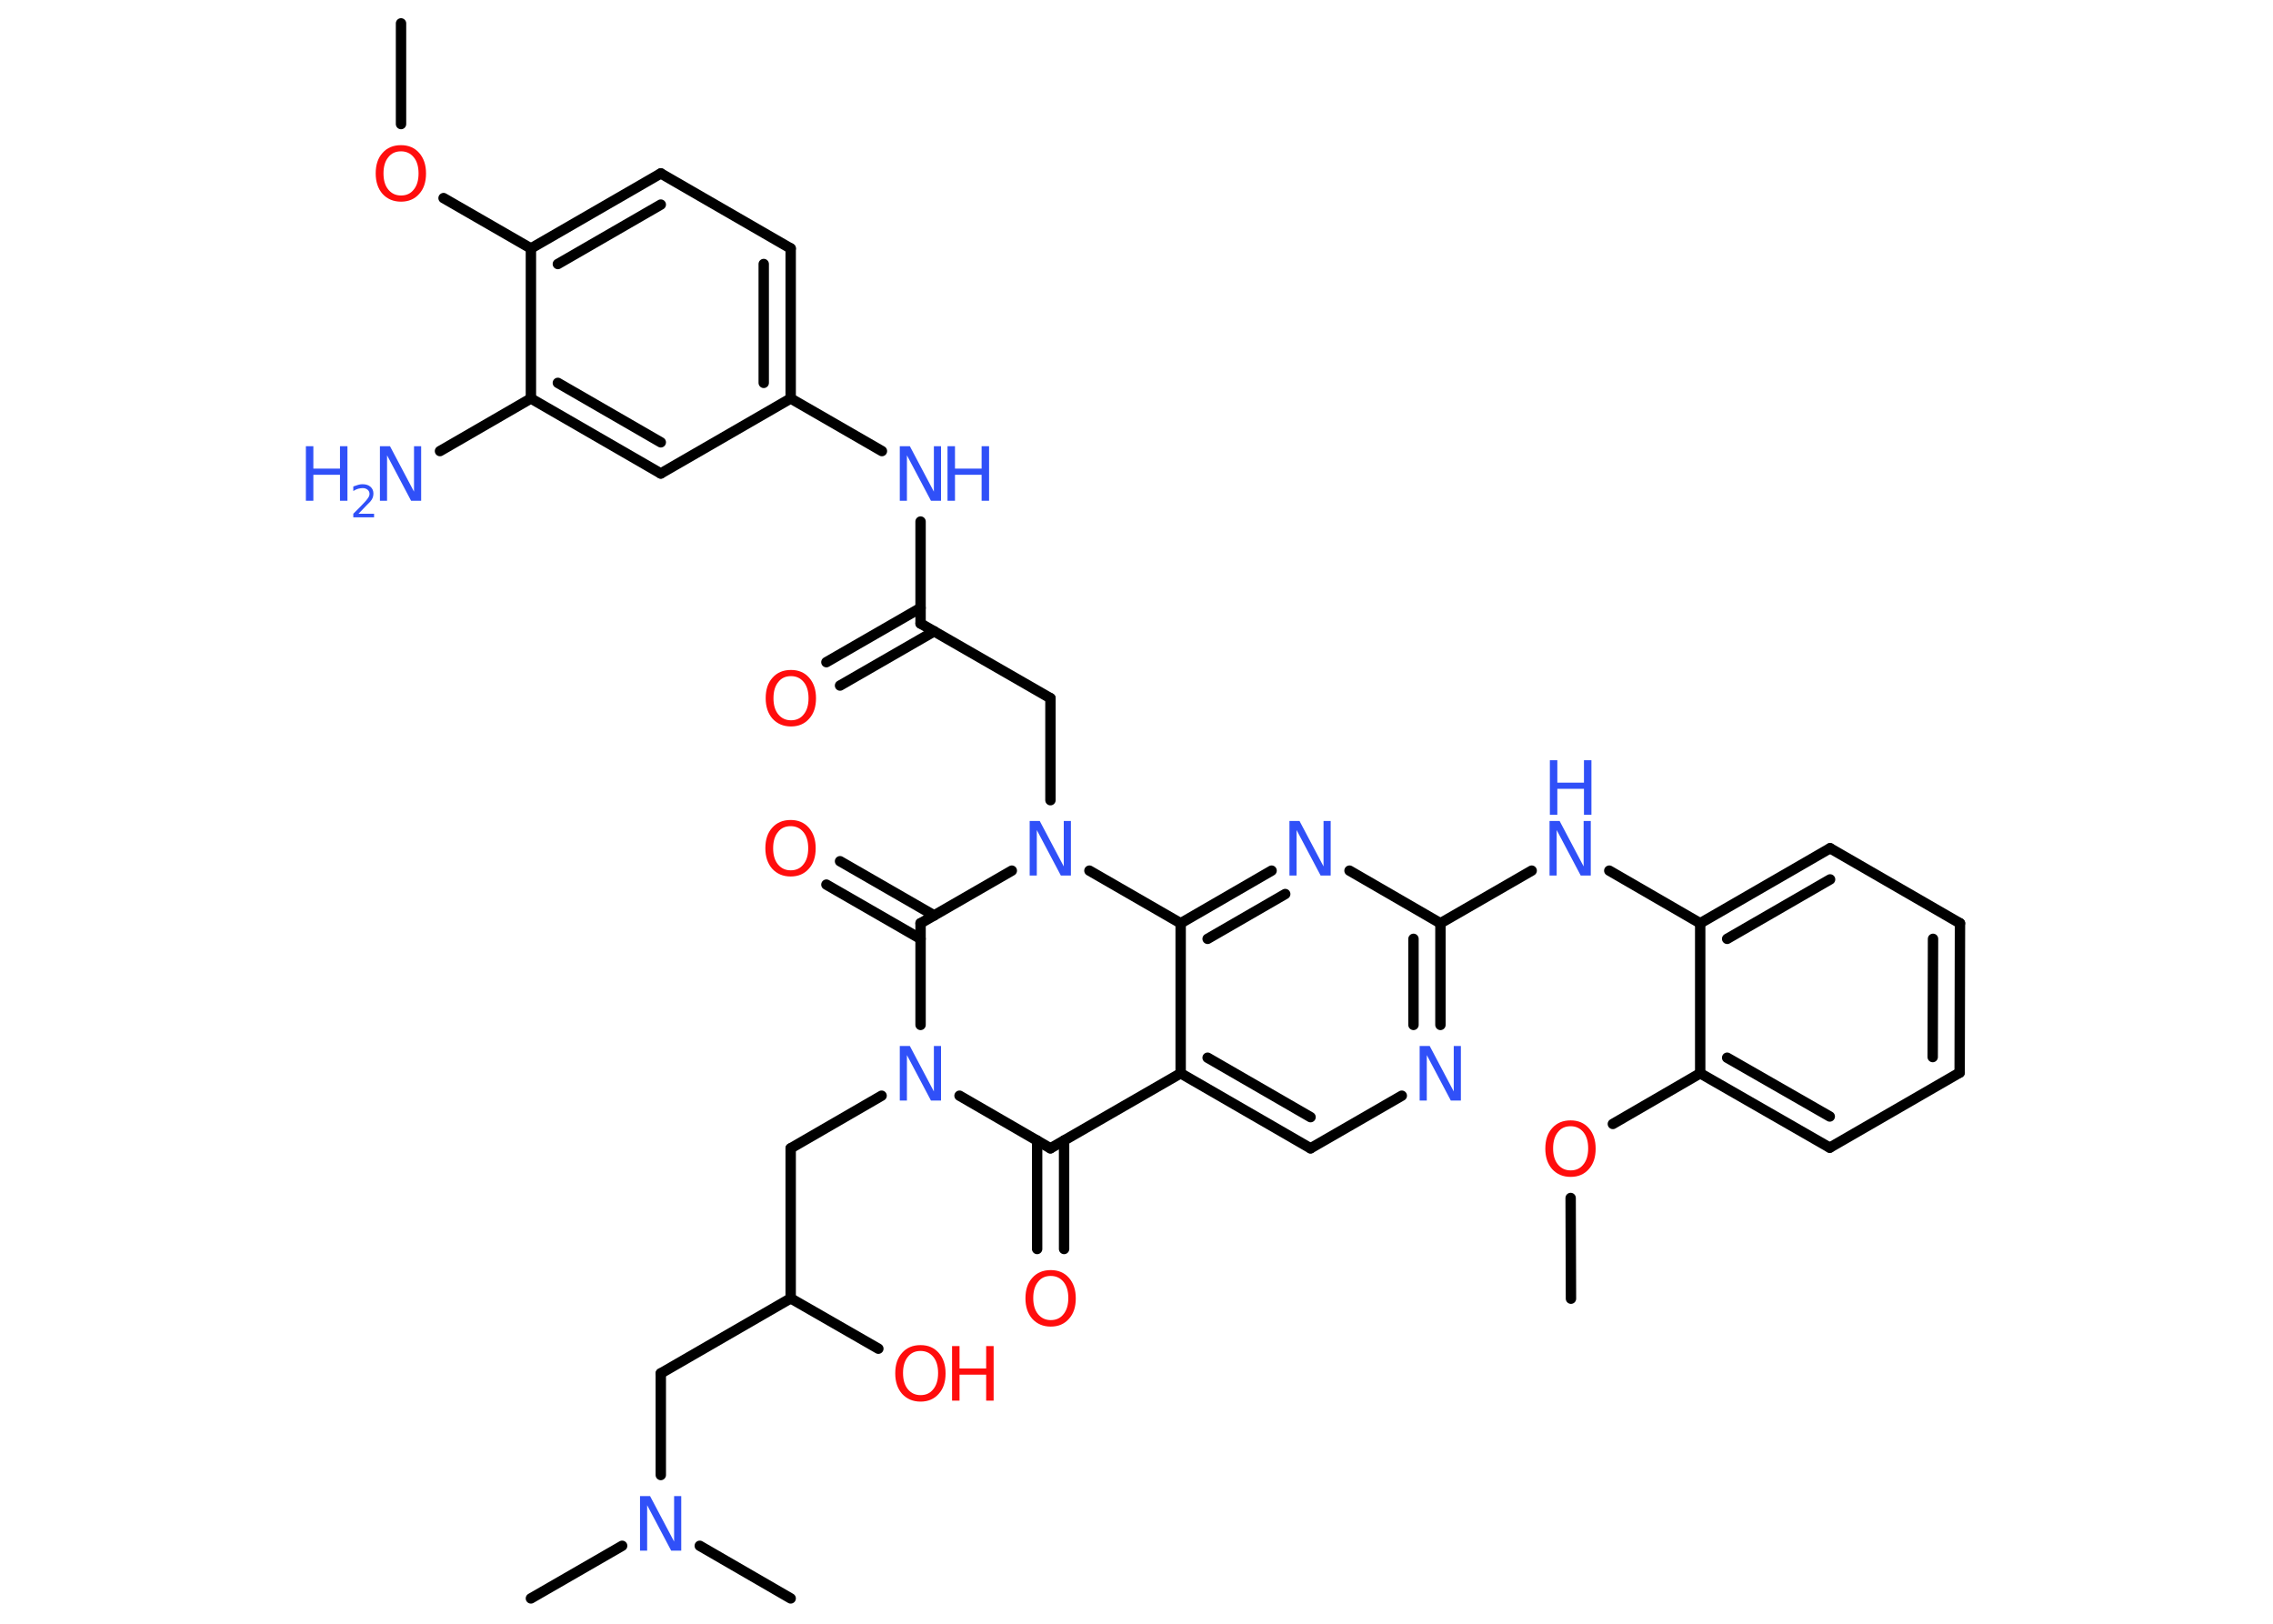 <?xml version='1.0' encoding='UTF-8'?>
<!DOCTYPE svg PUBLIC "-//W3C//DTD SVG 1.1//EN" "http://www.w3.org/Graphics/SVG/1.1/DTD/svg11.dtd">
<svg version='1.2' xmlns='http://www.w3.org/2000/svg' xmlns:xlink='http://www.w3.org/1999/xlink' width='70.0mm' height='50.0mm' viewBox='0 0 70.0 50.0'>
  <desc>Generated by the Chemistry Development Kit (http://github.com/cdk)</desc>
  <g stroke-linecap='round' stroke-linejoin='round' stroke='#000000' stroke-width='.32' fill='#3050F8'>
    <rect x='.0' y='.0' width='70.0' height='50.0' fill='#FFFFFF' stroke='none'/>
    <g id='mol1' class='mol'>
      <line id='mol1bnd1' class='bond' x1='12.35' y1='.72' x2='12.35' y2='3.82'/>
      <line id='mol1bnd2' class='bond' x1='13.66' y1='6.1' x2='16.35' y2='7.65'/>
      <g id='mol1bnd3' class='bond'>
        <line x1='20.35' y1='5.34' x2='16.35' y2='7.65'/>
        <line x1='20.35' y1='6.3' x2='17.18' y2='8.13'/>
      </g>
      <line id='mol1bnd4' class='bond' x1='20.35' y1='5.34' x2='24.35' y2='7.65'/>
      <g id='mol1bnd5' class='bond'>
        <line x1='24.35' y1='12.27' x2='24.35' y2='7.65'/>
        <line x1='23.52' y1='11.79' x2='23.52' y2='8.13'/>
      </g>
      <line id='mol1bnd6' class='bond' x1='24.35' y1='12.27' x2='27.16' y2='13.89'/>
      <line id='mol1bnd7' class='bond' x1='28.35' y1='16.06' x2='28.35' y2='19.2'/>
      <g id='mol1bnd8' class='bond'>
        <line x1='28.77' y1='19.44' x2='25.87' y2='21.11'/>
        <line x1='28.35' y1='18.72' x2='25.45' y2='20.39'/>
      </g>
      <line id='mol1bnd9' class='bond' x1='28.35' y1='19.2' x2='32.35' y2='21.5'/>
      <line id='mol1bnd10' class='bond' x1='32.35' y1='21.5' x2='32.35' y2='24.64'/>
      <line id='mol1bnd11' class='bond' x1='31.16' y1='26.81' x2='28.35' y2='28.43'/>
      <g id='mol1bnd12' class='bond'>
        <line x1='28.35' y1='28.91' x2='25.45' y2='27.24'/>
        <line x1='28.77' y1='28.19' x2='25.87' y2='26.52'/>
      </g>
      <line id='mol1bnd13' class='bond' x1='28.35' y1='28.43' x2='28.35' y2='31.56'/>
      <line id='mol1bnd14' class='bond' x1='27.15' y1='33.74' x2='24.35' y2='35.36'/>
      <line id='mol1bnd15' class='bond' x1='24.35' y1='35.36' x2='24.35' y2='39.98'/>
      <line id='mol1bnd16' class='bond' x1='24.35' y1='39.98' x2='27.05' y2='41.53'/>
      <line id='mol1bnd17' class='bond' x1='24.35' y1='39.98' x2='20.35' y2='42.29'/>
      <line id='mol1bnd18' class='bond' x1='20.35' y1='42.29' x2='20.35' y2='45.42'/>
      <line id='mol1bnd19' class='bond' x1='19.16' y1='47.6' x2='16.35' y2='49.22'/>
      <line id='mol1bnd20' class='bond' x1='21.55' y1='47.6' x2='24.35' y2='49.22'/>
      <line id='mol1bnd21' class='bond' x1='29.55' y1='33.74' x2='32.35' y2='35.36'/>
      <g id='mol1bnd22' class='bond'>
        <line x1='32.77' y1='35.12' x2='32.77' y2='38.46'/>
        <line x1='31.94' y1='35.12' x2='31.94' y2='38.46'/>
      </g>
      <line id='mol1bnd23' class='bond' x1='32.35' y1='35.36' x2='36.36' y2='33.05'/>
      <g id='mol1bnd24' class='bond'>
        <line x1='36.36' y1='33.05' x2='40.36' y2='35.36'/>
        <line x1='37.19' y1='32.57' x2='40.36' y2='34.4'/>
      </g>
      <line id='mol1bnd25' class='bond' x1='40.36' y1='35.36' x2='43.17' y2='33.74'/>
      <g id='mol1bnd26' class='bond'>
        <line x1='44.36' y1='31.56' x2='44.36' y2='28.43'/>
        <line x1='43.53' y1='31.56' x2='43.53' y2='28.91'/>
      </g>
      <line id='mol1bnd27' class='bond' x1='44.36' y1='28.43' x2='47.17' y2='26.81'/>
      <line id='mol1bnd28' class='bond' x1='49.56' y1='26.81' x2='52.36' y2='28.43'/>
      <g id='mol1bnd29' class='bond'>
        <line x1='56.36' y1='26.12' x2='52.36' y2='28.43'/>
        <line x1='56.36' y1='27.08' x2='53.19' y2='28.91'/>
      </g>
      <line id='mol1bnd30' class='bond' x1='56.36' y1='26.12' x2='60.36' y2='28.43'/>
      <g id='mol1bnd31' class='bond'>
        <line x1='60.35' y1='33.03' x2='60.36' y2='28.43'/>
        <line x1='59.52' y1='32.55' x2='59.53' y2='28.91'/>
      </g>
      <line id='mol1bnd32' class='bond' x1='60.35' y1='33.03' x2='56.35' y2='35.34'/>
      <g id='mol1bnd33' class='bond'>
        <line x1='52.36' y1='33.05' x2='56.35' y2='35.34'/>
        <line x1='53.19' y1='32.57' x2='56.35' y2='34.38'/>
      </g>
      <line id='mol1bnd34' class='bond' x1='52.36' y1='28.43' x2='52.36' y2='33.05'/>
      <line id='mol1bnd35' class='bond' x1='52.36' y1='33.05' x2='49.67' y2='34.61'/>
      <line id='mol1bnd36' class='bond' x1='48.37' y1='36.89' x2='48.38' y2='39.99'/>
      <line id='mol1bnd37' class='bond' x1='44.36' y1='28.43' x2='41.56' y2='26.81'/>
      <g id='mol1bnd38' class='bond'>
        <line x1='39.16' y1='26.81' x2='36.36' y2='28.43'/>
        <line x1='39.58' y1='27.53' x2='37.19' y2='28.91'/>
      </g>
      <line id='mol1bnd39' class='bond' x1='36.36' y1='33.05' x2='36.36' y2='28.43'/>
      <line id='mol1bnd40' class='bond' x1='33.55' y1='26.81' x2='36.36' y2='28.43'/>
      <line id='mol1bnd41' class='bond' x1='24.35' y1='12.27' x2='20.35' y2='14.58'/>
      <g id='mol1bnd42' class='bond'>
        <line x1='16.35' y1='12.27' x2='20.35' y2='14.58'/>
        <line x1='17.18' y1='11.79' x2='20.35' y2='13.62'/>
      </g>
      <line id='mol1bnd43' class='bond' x1='16.35' y1='7.65' x2='16.35' y2='12.27'/>
      <line id='mol1bnd44' class='bond' x1='16.35' y1='12.27' x2='13.55' y2='13.89'/>
      <path id='mol1atm2' class='atom' d='M12.35 4.66q-.25 .0 -.39 .18q-.15 .18 -.15 .5q.0 .32 .15 .5q.15 .18 .39 .18q.25 .0 .39 -.18q.15 -.18 .15 -.5q.0 -.32 -.15 -.5q-.15 -.18 -.39 -.18zM12.35 4.47q.35 .0 .56 .24q.21 .24 .21 .63q.0 .4 -.21 .63q-.21 .24 -.56 .24q-.35 .0 -.57 -.24q-.21 -.24 -.21 -.63q.0 -.4 .21 -.63q.21 -.24 .57 -.24z' stroke='none' fill='#FF0D0D'/>
      <g id='mol1atm7' class='atom'>
        <path d='M27.72 13.74h.3l.74 1.4v-1.4h.22v1.68h-.31l-.74 -1.4v1.4h-.22v-1.68z' stroke='none'/>
        <path d='M29.18 13.74h.23v.69h.82v-.69h.23v1.68h-.23v-.8h-.82v.8h-.23v-1.68z' stroke='none'/>
      </g>
      <path id='mol1atm9' class='atom' d='M24.36 20.82q-.25 .0 -.39 .18q-.15 .18 -.15 .5q.0 .32 .15 .5q.15 .18 .39 .18q.25 .0 .39 -.18q.15 -.18 .15 -.5q.0 -.32 -.15 -.5q-.15 -.18 -.39 -.18zM24.36 20.63q.35 .0 .56 .24q.21 .24 .21 .63q.0 .4 -.21 .63q-.21 .24 -.56 .24q-.35 .0 -.57 -.24q-.21 -.24 -.21 -.63q.0 -.4 .21 -.63q.21 -.24 .57 -.24z' stroke='none' fill='#FF0D0D'/>
      <path id='mol1atm11' class='atom' d='M31.72 25.28h.3l.74 1.4v-1.4h.22v1.68h-.31l-.74 -1.4v1.4h-.22v-1.68z' stroke='none'/>
      <path id='mol1atm13' class='atom' d='M24.35 25.44q-.25 .0 -.39 .18q-.15 .18 -.15 .5q.0 .32 .15 .5q.15 .18 .39 .18q.25 .0 .39 -.18q.15 -.18 .15 -.5q.0 -.32 -.15 -.5q-.15 -.18 -.39 -.18zM24.35 25.25q.35 .0 .56 .24q.21 .24 .21 .63q.0 .4 -.21 .63q-.21 .24 -.56 .24q-.35 .0 -.57 -.24q-.21 -.24 -.21 -.63q.0 -.4 .21 -.63q.21 -.24 .57 -.24z' stroke='none' fill='#FF0D0D'/>
      <path id='mol1atm14' class='atom' d='M27.72 32.21h.3l.74 1.4v-1.4h.22v1.68h-.31l-.74 -1.4v1.4h-.22v-1.68z' stroke='none'/>
      <g id='mol1atm17' class='atom'>
        <path d='M28.35 41.6q-.25 .0 -.39 .18q-.15 .18 -.15 .5q.0 .32 .15 .5q.15 .18 .39 .18q.25 .0 .39 -.18q.15 -.18 .15 -.5q.0 -.32 -.15 -.5q-.15 -.18 -.39 -.18zM28.35 41.42q.35 .0 .56 .24q.21 .24 .21 .63q.0 .4 -.21 .63q-.21 .24 -.56 .24q-.35 .0 -.57 -.24q-.21 -.24 -.21 -.63q.0 -.4 .21 -.63q.21 -.24 .57 -.24z' stroke='none' fill='#FF0D0D'/>
        <path d='M29.32 41.45h.23v.69h.82v-.69h.23v1.68h-.23v-.8h-.82v.8h-.23v-1.68z' stroke='none' fill='#FF0D0D'/>
      </g>
      <path id='mol1atm19' class='atom' d='M19.72 46.07h.3l.74 1.4v-1.4h.22v1.68h-.31l-.74 -1.4v1.4h-.22v-1.68z' stroke='none'/>
      <path id='mol1atm23' class='atom' d='M32.36 39.29q-.25 .0 -.39 .18q-.15 .18 -.15 .5q.0 .32 .15 .5q.15 .18 .39 .18q.25 .0 .39 -.18q.15 -.18 .15 -.5q.0 -.32 -.15 -.5q-.15 -.18 -.39 -.18zM32.36 39.11q.35 .0 .56 .24q.21 .24 .21 .63q.0 .4 -.21 .63q-.21 .24 -.56 .24q-.35 .0 -.57 -.24q-.21 -.24 -.21 -.63q.0 -.4 .21 -.63q.21 -.24 .57 -.24z' stroke='none' fill='#FF0D0D'/>
      <path id='mol1atm26' class='atom' d='M43.73 32.21h.3l.74 1.4v-1.4h.22v1.68h-.31l-.74 -1.4v1.4h-.22v-1.68z' stroke='none'/>
      <g id='mol1atm28' class='atom'>
        <path d='M47.73 25.28h.3l.74 1.4v-1.4h.22v1.68h-.31l-.74 -1.4v1.4h-.22v-1.68z' stroke='none'/>
        <path d='M47.73 23.41h.23v.69h.82v-.69h.23v1.68h-.23v-.8h-.82v.8h-.23v-1.68z' stroke='none'/>
      </g>
      <path id='mol1atm35' class='atom' d='M48.37 34.68q-.25 .0 -.39 .18q-.15 .18 -.15 .5q.0 .32 .15 .5q.15 .18 .39 .18q.25 .0 .39 -.18q.15 -.18 .15 -.5q.0 -.32 -.15 -.5q-.15 -.18 -.39 -.18zM48.37 34.5q.35 .0 .56 .24q.21 .24 .21 .63q.0 .4 -.21 .63q-.21 .24 -.56 .24q-.35 .0 -.57 -.24q-.21 -.24 -.21 -.63q.0 -.4 .21 -.63q.21 -.24 .57 -.24z' stroke='none' fill='#FF0D0D'/>
      <path id='mol1atm37' class='atom' d='M39.72 25.28h.3l.74 1.4v-1.4h.22v1.68h-.31l-.74 -1.4v1.4h-.22v-1.68z' stroke='none'/>
      <g id='mol1atm41' class='atom'>
        <path d='M11.71 13.74h.3l.74 1.4v-1.4h.22v1.68h-.31l-.74 -1.4v1.4h-.22v-1.68z' stroke='none'/>
        <path d='M9.42 13.74h.23v.69h.82v-.69h.23v1.68h-.23v-.8h-.82v.8h-.23v-1.68z' stroke='none'/>
        <path d='M11.05 15.82h.47v.11h-.64v-.11q.08 -.08 .21 -.21q.13 -.14 .17 -.18q.06 -.07 .09 -.12q.03 -.05 .03 -.1q.0 -.08 -.06 -.13q-.06 -.05 -.15 -.05q-.06 .0 -.14 .02q-.07 .02 -.15 .07v-.14q.08 -.03 .15 -.05q.07 -.02 .13 -.02q.16 .0 .25 .08q.09 .08 .09 .21q.0 .06 -.02 .12q-.02 .06 -.08 .13q-.02 .02 -.11 .11q-.09 .09 -.25 .26z' stroke='none'/>
      </g>
    </g>
  </g>
</svg>
